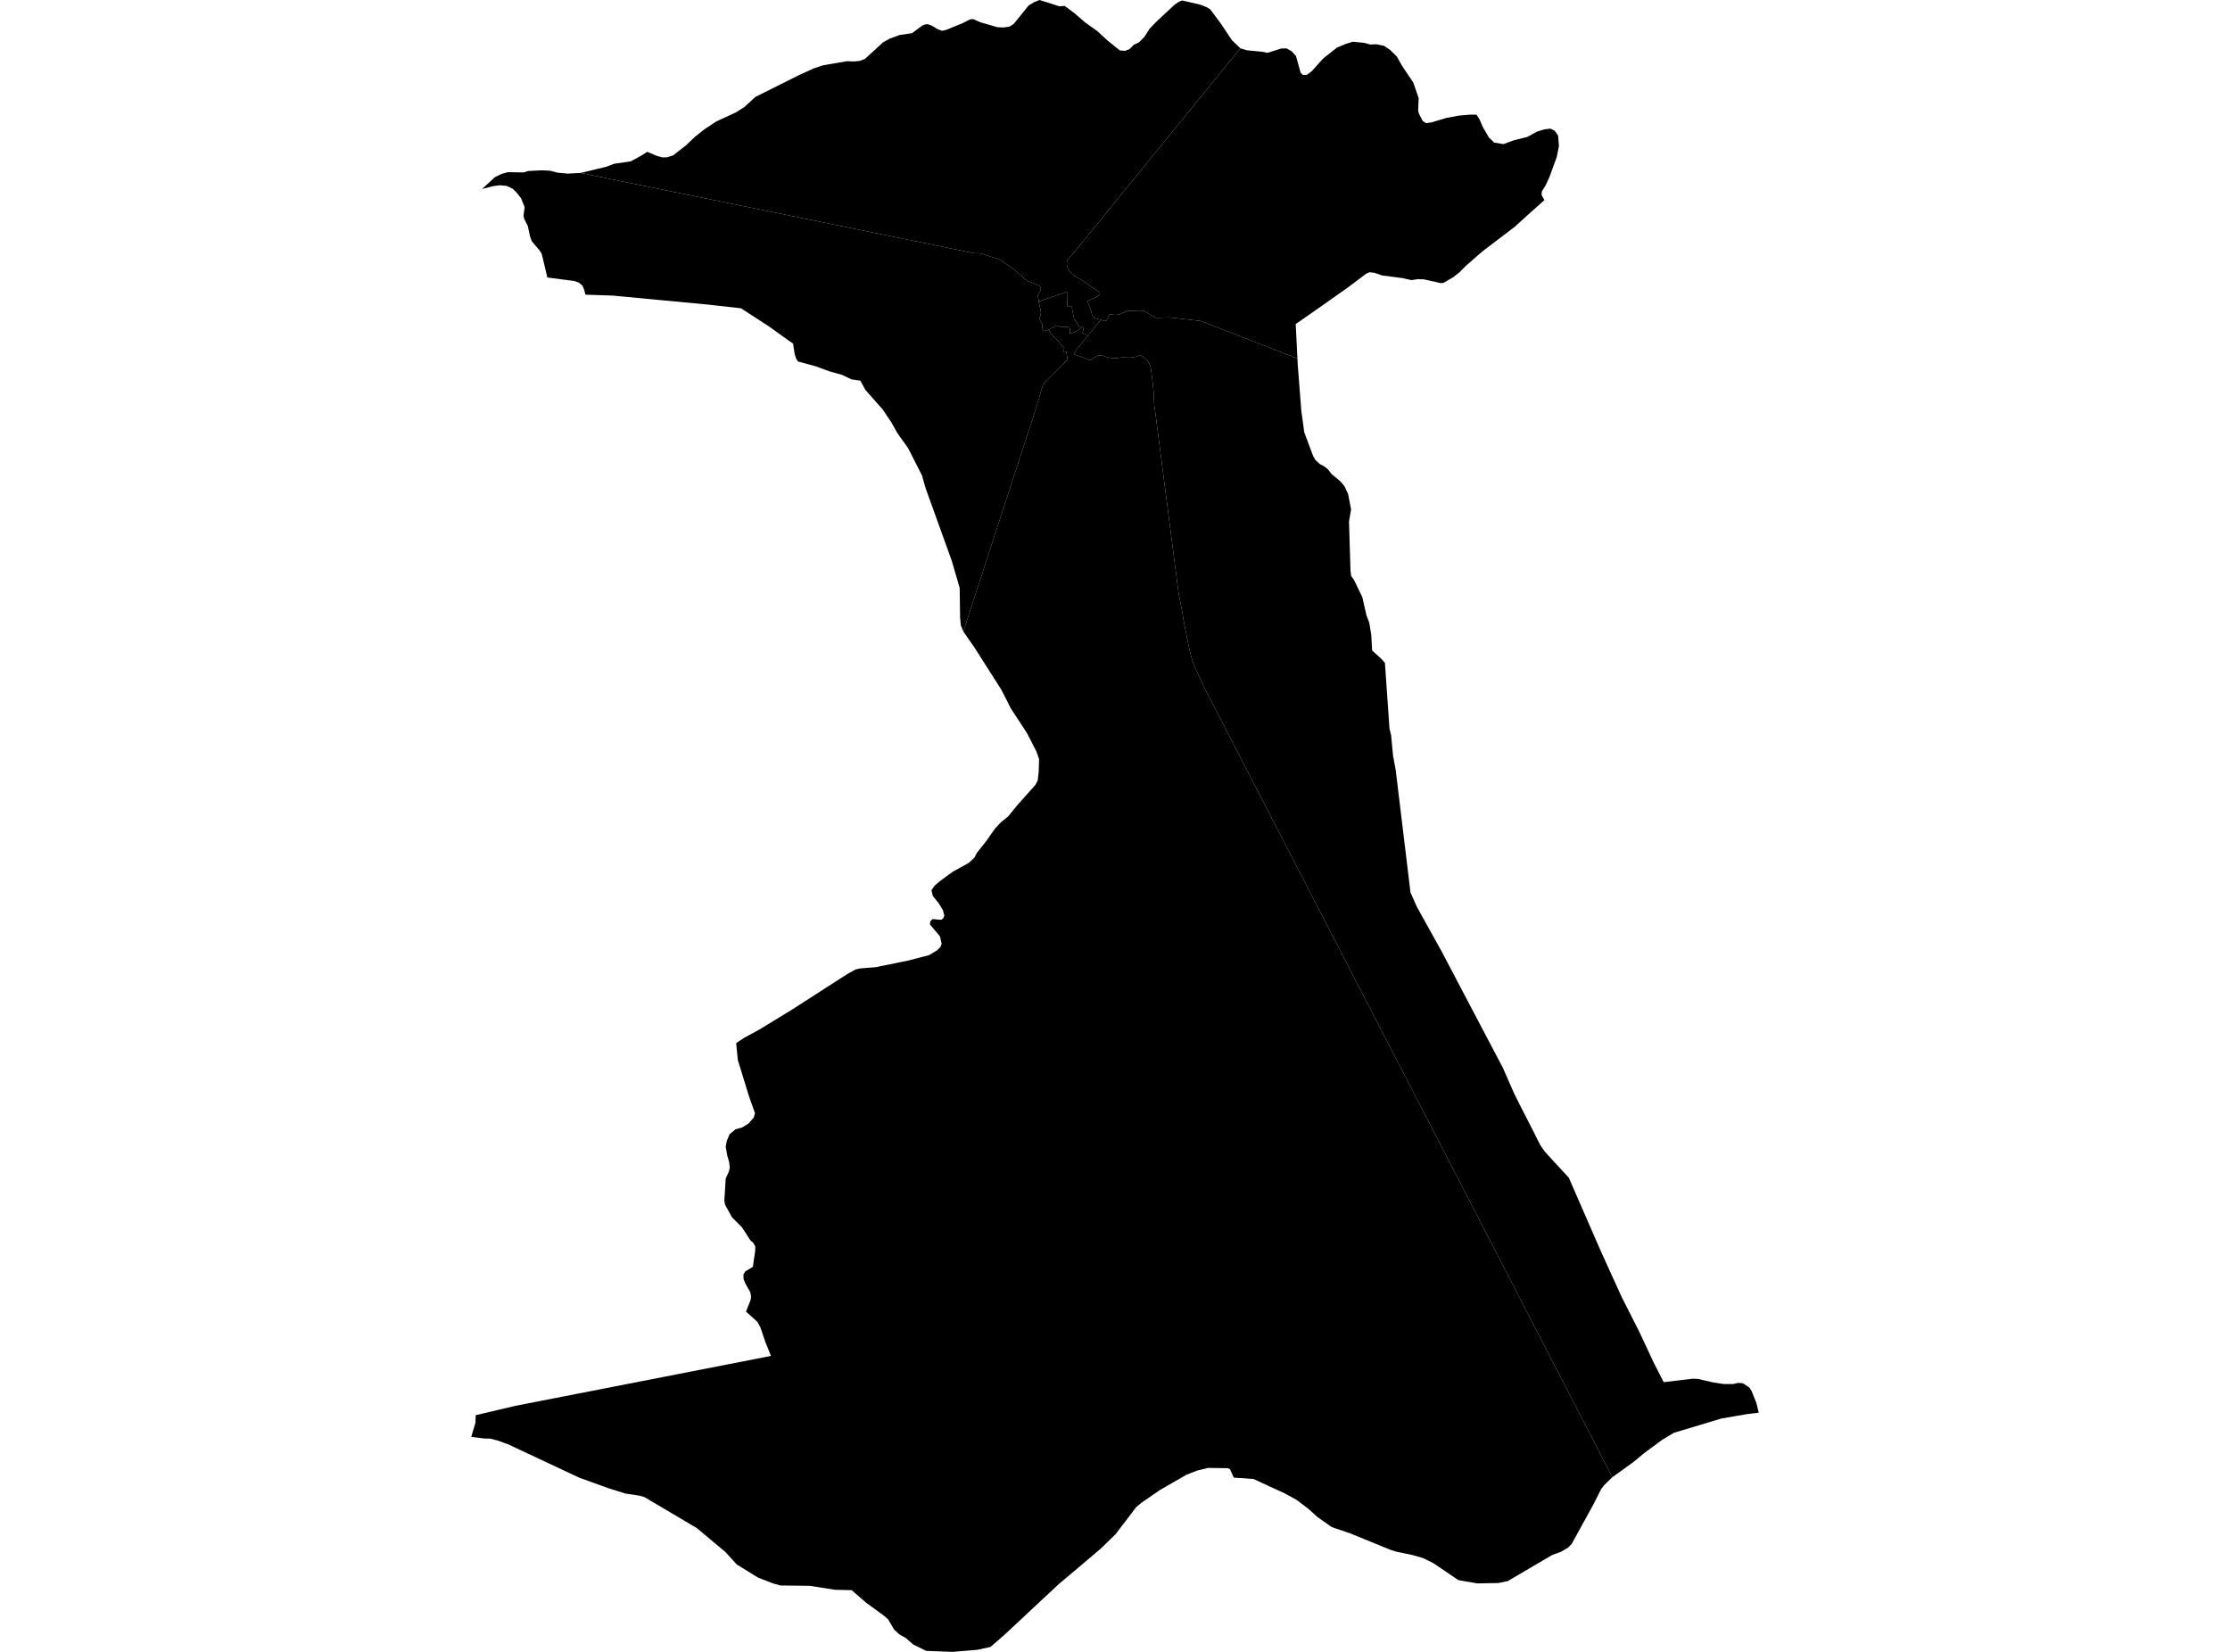 <?xml version='1.0'?>
<svg  baseProfile = 'tiny' width = '540' height = '400' stroke-linecap = 'round' stroke-linejoin = 'round' version='1.1' xmlns='http://www.w3.org/2000/svg'>
<path id='1010401001' title='1010401001'  d='M 261.771 79.25 261.711 79.429 261.57 79.571 261.435 79.682 260.72 80.13 260.258 80.376 259.937 80.502 259.207 80.711 259.073 80.733 259.035 80.711 259.035 80.644 259.058 80.517 259.095 80.003 259.14 79.869 259.132 79.66 259.073 79.526 258.968 79.362 258.663 79.176 257.373 79.191 256.911 79.235 256.24 78.93 256.084 78.877 255.972 78.825 255.949 78.825 255.927 78.833 255.733 78.93 255.51 79.041 255.174 79.198 254.719 79.429 254.108 79.72 253.877 79.817 253.303 80.063 252.923 80.13 252.632 80.1 252.565 79.966 252.409 79.474 252.349 78.348 251.939 77.685 251.663 77.17 251.962 76.313 252.051 75.732 252.036 75.389 251.939 74.882 251.716 73.891 251.514 73.004 253.586 72.281 254.548 71.953 257.351 71.021 257.835 70.85 258.104 70.768 258.268 70.753 258.35 70.79 258.379 70.857 258.379 71.587 258.446 73.622 258.424 73.824 258.417 74.062 258.439 74.122 258.536 74.174 259.14 74.122 259.386 74.137 259.475 74.181 259.52 74.241 259.557 74.383 259.617 74.718 259.751 75.426 259.788 75.59 259.878 76.157 259.982 76.574 260.071 77.029 260.086 77.111 260.109 77.297 260.22 77.409 260.414 77.662 260.675 77.998 260.891 78.363 261.093 78.713 261.339 79.161 261.398 79.243 261.555 79.272 261.771 79.25 Z' />
<path id='1010401002' title='1010401002'  d='M 261.771 79.25 262.062 79.198 262.308 79.34 262.345 79.608 262.308 80.01 262.158 80.51 262.121 80.637 262.24 80.711 262.703 80.912 263.396 81.293 262.919 81.881 261.607 83.506 261.145 84.065 260.638 84.639 260.444 85.116 260.086 85.623 260.042 85.743 260.071 85.847 260.422 85.936 261.16 86.197 261.898 86.428 262.777 86.771 263.739 87.159 263.992 87.189 264.208 87.114 264.506 86.928 264.834 86.682 265.259 86.436 265.848 86.138 266.139 86.041 266.467 86.041 266.884 86.1 267.354 86.234 268.032 86.458 268.487 86.555 269.508 86.749 269.769 86.779 270.164 86.756 271.64 86.548 271.968 86.548 273.503 86.592 273.906 86.592 274.264 86.525 275.151 86.369 275.702 86.19 275.986 86.026 276.097 86.033 276.343 86.145 276.873 86.518 277.342 86.868 277.767 87.293 278.207 87.889 278.445 88.404 278.602 88.873 278.714 89.455 278.803 90.14 279.101 92.451 279.332 94.71 279.437 96.752 279.496 97.989 279.571 98.69 279.698 99.413 285.422 143.809 285.698 145.15 286.13 147.342 286.287 148.214 286.578 149.973 286.883 151.695 287.465 154.609 287.748 155.981 288.225 158.098 288.665 159.76 289.015 160.789 289.678 162.302 290.55 164.135 291.221 165.641 291.78 166.811 390.433 357.706 388.383 359.697 387.697 360.621 386.736 362.544 385.886 364.221 381.25 372.659 380.832 373.419 380.609 373.829 380.184 374.277 379.767 374.724 377.97 375.775 375.89 376.528 365.12 382.856 362.868 383.326 357.763 383.422 353.156 382.632 347.148 378.555 344.636 377.295 342.072 376.565 338.174 375.752 336.735 375.298 326.888 371.28 322.513 369.797 319.032 367.352 317.288 365.779 316.736 365.28 313.911 363.155 311.049 361.597 303.513 358.131 303.505 358.131 298.765 357.811 297.833 355.753 297.326 355.522 292.556 355.455 289.88 356.096 287.308 357.11 280.92 360.785 276.463 363.848 275.106 364.981 272.452 368.485 271.17 370.14 270.194 371.444 266.616 374.94 264.693 376.572 263.418 377.653 261.637 379.166 256.382 383.594 249.099 390.377 248.227 391.212 243.076 396.005 239.849 398.807 236.681 399.501 230.628 400 224.278 399.761 221.132 398.211 219.351 396.653 217.77 395.766 216.496 394.566 215.057 392.121 214.103 391.279 209.765 388.118 206.232 385.062 202.236 384.965 196.072 384.011 189.006 383.922 187.351 383.475 183.594 382.036 178.384 378.816 175.656 375.819 168.753 370.035 156.074 362.537 154.978 362.201 151.43 361.657 147.301 360.36 143.812 359.1 140.317 357.841 123.12 349.775 120.526 348.829 118.648 348.359 118.626 348.359 117.321 348.337 114.116 347.942 115.122 344.55 115.189 342.687 124.812 340.421 186.695 328.338 185.316 324.932 184.123 321.391 183.37 320.042 180.657 317.612 181 316.695 181.753 314.839 181.88 313.997 181.686 312.916 180.545 310.896 180.039 309.703 180.039 308.548 180.508 307.847 182.305 306.766 182.864 302.957 182.893 301.802 182.401 300.952 181.731 300.378 179.681 297.21 178.421 295.936 177.251 294.765 175.581 291.739 175.395 290.748 175.723 285.515 175.753 285.329 176.476 283.749 176.722 282.75 176.61 281.818 176.558 281.356 176.304 280.484 176.103 279.813 175.73 277.674 175.991 276.272 176.684 274.632 178.108 273.462 179.733 273.007 181.254 272.061 182.513 270.622 182.819 269.556 181.388 265.524 178.667 256.683 178.265 252.591 180.232 251.287 183.833 249.334 191.98 244.355 205.255 235.812 207.171 234.761 208.311 234.508 212.053 234.202 219.999 232.585 224.978 231.28 226.894 230.132 227.736 229.298 228.019 228.537 227.624 226.748 225.18 223.841 225.284 223.089 225.821 222.544 225.895 222.552 226.723 222.641 227.937 222.723 228.176 222.552 228.392 222.403 228.675 221.71 228.325 220.383 227.252 218.639 225.895 216.969 225.545 215.582 226.313 214.472 227.677 213.309 230.703 211.095 233.148 209.746 234.631 208.919 235.988 207.637 236.517 206.563 238.783 203.723 240.922 200.667 242.391 199.094 244.142 197.671 246.438 194.861 250.694 190.097 251.283 189.017 251.529 186.862 251.619 183.814 250.97 181.965 248.667 177.493 244.761 171.515 242.48 167.013 235.965 156.793 233.275 152.925 233.275 152.917 250.791 99.137 251.76 95.91 252.021 94.926 252.461 93.532 252.796 92.891 253.102 92.436 253.303 92.19 254.056 91.475 255.42 90.163 256.24 89.373 258.32 87.285 258.439 87.107 258.491 86.846 258.461 86.63 258.297 85.817 258.268 85.653 258.245 85.474 258.208 85.206 258.186 85.131 258.163 85.124 257.544 85.146 257.462 85.154 257.41 85.131 257.395 85.101 257.612 84.766 257.686 84.557 257.701 84.431 257.679 84.341 257.634 84.259 257.477 84.028 257.246 83.76 256.821 83.298 256.538 82.94 256.098 82.448 255.696 82.09 255.428 81.784 254.995 81.285 254.712 80.979 254.533 80.793 254.406 80.726 254.19 80.309 254.108 80.085 253.877 79.817 254.108 79.72 254.719 79.429 255.174 79.198 255.51 79.041 255.733 78.93 255.927 78.833 255.949 78.825 255.972 78.825 256.084 78.877 256.24 78.93 256.911 79.235 257.373 79.191 258.663 79.176 258.968 79.362 259.073 79.526 259.132 79.66 259.14 79.869 259.095 80.003 259.058 80.517 259.035 80.644 259.035 80.711 259.073 80.733 259.207 80.711 259.937 80.502 260.258 80.376 260.72 80.13 261.435 79.682 261.57 79.571 261.711 79.429 261.771 79.25 Z' />
<path id='1010401003' title='1010401003'  d='M 140.592 41.876 236.003 61.338 236.495 61.323 237.061 61.331 237.643 61.42 238.351 61.629 240.274 62.263 241.772 62.777 242.406 63.09 242.987 63.47 244.91 64.79 245.797 65.468 247.28 66.772 247.75 67.182 248.339 67.704 248.816 68.01 249.42 68.271 250.769 68.785 251.335 69.008 251.656 69.195 251.917 69.456 252.006 69.709 252.043 69.992 251.932 70.38 251.544 71.051 251.328 71.453 251.35 71.774 251.455 72.333 251.47 72.542 251.499 72.75 251.514 73.004 251.716 73.891 251.939 74.882 252.036 75.389 252.051 75.732 251.962 76.313 251.663 77.17 251.939 77.685 252.349 78.348 252.409 79.474 252.565 79.966 252.632 80.1 252.923 80.13 253.303 80.063 253.877 79.817 254.108 80.085 254.19 80.309 254.406 80.726 254.533 80.793 254.712 80.979 254.995 81.285 255.428 81.784 255.696 82.09 256.098 82.448 256.538 82.94 256.821 83.298 257.246 83.76 257.477 84.028 257.634 84.259 257.679 84.341 257.701 84.431 257.686 84.557 257.612 84.766 257.395 85.101 257.41 85.131 257.462 85.154 257.544 85.146 258.163 85.124 258.186 85.131 258.208 85.206 258.245 85.474 258.268 85.653 258.297 85.817 258.461 86.63 258.491 86.846 258.439 87.107 258.32 87.285 256.24 89.373 255.42 90.163 254.056 91.475 253.303 92.19 253.102 92.436 252.796 92.891 252.461 93.532 252.021 94.926 251.76 95.91 250.791 99.137 233.275 152.917 233.275 152.925 232.671 151.419 232.492 149.615 232.387 142.37 230.479 135.803 224.143 118.227 223.48 115.916 223.271 115.141 219.902 108.522 217.278 104.839 215.862 102.305 213.753 99.16 209.571 94.434 209.042 93.465 208.326 92.175 206.716 91.944 206.179 91.862 203.913 90.781 200.842 89.917 197.645 88.739 193.269 87.539 192.852 86.995 192.442 85.787 192.047 83.216 189.356 81.315 187.85 80.219 186.337 79.131 179.442 74.651 171.355 73.749 148.464 71.58 142.038 71.364 141.755 71.356 141.472 70.179 141.04 69.165 140.145 68.42 139.079 68.047 132.542 67.197 131.186 61.48 130.694 60.682 128.793 58.439 128.353 57.269 127.809 54.734 126.952 53.02 126.773 52.282 127.041 50.15 126.169 48.003 125.103 46.632 124.142 45.7 122.636 44.999 120.989 44.865 119.446 45.066 116.762 45.745 119.811 42.912 121.458 42.107 122.964 41.69 126.78 41.757 127.883 41.407 131.141 41.243 133.183 41.332 134.972 41.809 137.454 42.04 140.585 41.876 140.592 41.876 Z' />
<path id='1010402001' title='1010402001'  d='M 257.798 1.431 257.805 1.431 260.183 3.198 262.792 5.449 265.647 7.476 268.204 9.824 271.193 12.224 272.467 12.306 273.541 11.874 274.562 10.845 275.814 10.242 277.111 8.93 278.378 6.955 279.31 5.993 280.242 5.031 284.438 1.133 285.497 0.417 286.264 0.112 290.64 1.126 292.205 1.737 292.533 1.938 293.062 2.266 295.716 5.829 298.317 9.735 300.36 11.695 259.475 61.875 259.177 62.121 258.871 62.419 258.648 62.747 258.499 63.015 258.364 63.44 258.327 63.761 258.335 64.104 258.417 64.536 258.551 64.946 258.774 65.341 259.132 65.833 259.468 66.228 259.796 66.534 260.153 66.75 261.704 67.689 262.889 68.457 264.238 69.403 266.057 70.648 266.243 70.797 266.325 70.909 266.355 71.11 266.288 71.342 266.139 71.513 264.827 72.258 264.372 72.452 263.441 72.825 263.366 72.899 263.351 72.952 263.657 73.757 264.178 75.143 264.268 75.508 264.402 76.127 264.529 76.418 264.767 76.671 265.2 77.066 265.707 77.215 266.623 77.431 266.415 77.625 265.349 78.9 263.396 81.293 262.703 80.912 262.24 80.711 262.121 80.637 262.158 80.51 262.308 80.01 262.345 79.608 262.308 79.34 262.062 79.198 261.771 79.25 261.555 79.272 261.398 79.243 261.339 79.161 261.093 78.713 260.891 78.363 260.675 77.998 260.414 77.662 260.22 77.409 260.109 77.297 260.086 77.111 260.071 77.029 259.982 76.574 259.878 76.157 259.788 75.59 259.751 75.426 259.617 74.718 259.557 74.383 259.52 74.241 259.475 74.181 259.386 74.137 259.14 74.122 258.536 74.174 258.439 74.122 258.417 74.062 258.424 73.824 258.446 73.622 258.379 71.587 258.379 70.857 258.35 70.79 258.268 70.753 258.104 70.768 257.835 70.85 257.351 71.021 254.548 71.953 253.586 72.281 251.514 73.004 251.499 72.75 251.47 72.542 251.455 72.333 251.35 71.774 251.328 71.453 251.544 71.051 251.932 70.38 252.043 69.992 252.006 69.709 251.917 69.456 251.656 69.195 251.335 69.008 250.769 68.785 249.42 68.271 248.816 68.01 248.339 67.704 247.75 67.182 247.28 66.772 245.797 65.468 244.91 64.79 242.987 63.47 242.406 63.09 241.772 62.777 240.274 62.263 238.351 61.629 237.643 61.42 237.061 61.331 236.495 61.323 236.003 61.338 140.592 41.876 146.802 40.378 148.702 39.662 152.75 39.066 155.247 37.709 156.738 36.763 157.49 37.083 159.123 37.776 160.375 38.112 161.463 38.104 162.999 37.62 166.085 35.22 168.314 33.095 170.706 31.217 172.473 30.054 173.442 29.413 178.145 27.244 180.277 25.902 182.901 23.48 193.314 18.27 197.041 16.563 199.314 15.81 205.084 14.818 206.821 14.885 208.155 14.751 209.444 14.274 212.344 11.613 213.872 10.212 214.401 9.929 215.46 9.355 217.882 8.468 220.849 8.035 223.301 6.209 224.009 5.911 224.658 5.859 225.627 6.202 226.924 6.999 228.087 7.461 229.108 7.245 233.058 5.628 234.885 4.696 235.63 4.614 236.592 5.039 237.419 5.397 240.654 6.336 241.489 6.582 241.981 6.604 242.95 6.656 244.433 6.455 245.469 5.799 249.084 1.327 250.456 0.507 251.738 0 256.561 1.536 257.209 1.476 257.798 1.431 Z' />
<path id='1010402002' title='1010402002'  d='M 373.99 48.443 370.881 51.216 366.752 54.95 358.992 60.854 355.034 64.312 353.439 65.915 351.986 67.078 349.489 68.524 348.833 68.546 344.778 67.644 343.347 67.592 341.774 67.831 339.59 67.339 334.7 66.705 332.792 66.049 331.607 65.93 330.876 66.236 326.292 69.679 319.375 74.562 313.762 78.467 314.172 86.808 292.839 78.527 291.721 78.095 290.714 77.737 290.208 77.648 289.462 77.573 286.92 77.29 283.984 76.947 283.238 76.88 282.761 76.865 281.181 76.925 280.413 76.947 280.04 76.932 279.66 76.835 279.317 76.716 278.669 76.298 277.804 75.695 277.163 75.344 276.776 75.218 275.516 75.218 273.049 75.292 271.513 75.933 271.17 76.134 270.701 76.187 270.231 76.246 270.015 76.261 269.068 76.142 268.815 76.09 268.666 76.172 268.494 76.433 268.353 76.701 268.263 76.977 268.055 77.439 267.935 77.64 267.667 77.73 267.399 77.685 266.847 77.513 266.623 77.431 265.707 77.215 265.2 77.066 264.767 76.671 264.529 76.418 264.402 76.127 264.268 75.508 264.178 75.143 263.657 73.757 263.351 72.952 263.366 72.899 263.441 72.825 264.372 72.452 264.827 72.258 266.139 71.513 266.288 71.342 266.355 71.11 266.325 70.909 266.243 70.797 266.057 70.648 264.238 69.403 262.889 68.457 261.704 67.689 260.153 66.75 259.796 66.534 259.468 66.228 259.132 65.833 258.774 65.341 258.551 64.946 258.417 64.536 258.335 64.104 258.327 63.761 258.364 63.44 258.499 63.015 258.648 62.747 258.871 62.419 259.177 62.121 259.475 61.875 300.36 11.695 301.925 12.172 305.6 12.53 306.912 12.798 310.288 11.732 311.556 11.725 312.458 12.232 312.756 12.403 313.814 13.551 314.97 17.658 315.506 18.135 316.468 18.113 317.653 17.233 320.441 14.125 323.743 11.531 325.89 10.629 327.544 10.108 330.25 10.368 331.875 10.786 333.269 10.711 335.14 11.091 336.601 12.068 338.233 13.67 339.545 15.996 342.236 19.991 343.533 23.756 343.406 26.775 343.585 27.49 344.509 29.294 345.329 29.831 346.626 29.637 350.256 28.556 353.245 27.997 356.026 27.758 357.546 27.773 358.299 28.966 359.067 30.747 360.535 33.289 360.975 33.707 361.817 34.527 364.061 34.892 366.573 33.975 369.868 33.155 372.186 31.873 373.967 31.321 375.451 31.15 376.494 31.679 377.307 32.864 377.501 35.354 376.964 38.045 375.19 42.897 374.288 44.85 373.341 46.408 373.304 47.25 373.99 48.443 Z' />
<path id='1010402003' title='1010402003'  d='M 314.172 86.808 314.247 88.292 315.119 99.502 315.834 104.705 317.959 110.37 318.547 111.406 319.598 112.368 320.739 112.987 321.596 113.68 322.431 114.776 324.563 116.542 325.599 117.787 326.463 119.695 327.164 123.34 326.665 126.314 327.03 138.255 327.187 139.463 327.872 140.439 329.885 144.576 330.921 149.123 331.562 150.718 332.061 153.782 332.263 157.516 334.462 159.499 335.363 160.528 336.474 176.494 336.795 177.776 336.862 178.037 337.316 182.904 337.987 186.557 341.55 216.097 343.019 219.414 344.07 221.344 347.372 227.285 349.086 230.364 357.927 247.18 363.949 258.621 364.575 260.053 366.61 264.696 368.064 267.611 369.413 270.242 371.455 274.252 372.342 276.019 372.939 277.197 373.17 277.562 373.654 278.255 374.042 278.814 376.159 281.14 379.938 285.224 380.072 285.597 387.697 303.092 389.911 307.959 392.707 314.101 396.918 322.397 400.399 329.851 402.866 334.689 409.873 333.854 411.177 333.906 412.556 334.227 414.763 334.733 417.468 335.151 419.697 335.143 420.897 334.86 422.045 334.95 423.625 336.016 424.147 336.813 424.483 337.67 425.288 339.638 425.884 342.076 425.34 342.143 422.955 342.441 420.599 342.851 416.82 343.499 405.311 346.958 402.486 348.665 398.67 351.482 397.969 352.004 395.703 353.905 390.433 357.706 291.78 166.811 291.221 165.641 290.55 164.135 289.678 162.302 289.015 160.789 288.665 159.76 288.225 158.098 287.748 155.981 287.465 154.609 286.883 151.695 286.578 149.973 286.287 148.214 286.13 147.342 285.698 145.15 285.422 143.809 279.698 99.413 279.571 98.69 279.496 97.989 279.437 96.752 279.332 94.71 279.101 92.451 278.803 90.14 278.714 89.455 278.602 88.873 278.445 88.404 278.207 87.889 277.767 87.293 277.342 86.868 276.873 86.518 276.343 86.145 276.097 86.033 275.986 86.026 275.702 86.19 275.151 86.369 274.264 86.525 273.906 86.592 273.503 86.592 271.968 86.548 271.64 86.548 270.164 86.756 269.769 86.779 269.508 86.749 268.487 86.555 268.032 86.458 267.354 86.234 266.884 86.1 266.467 86.041 266.139 86.041 265.848 86.138 265.259 86.436 264.834 86.682 264.506 86.928 264.208 87.114 263.992 87.189 263.739 87.159 262.777 86.771 261.898 86.428 261.16 86.197 260.422 85.936 260.071 85.847 260.042 85.743 260.086 85.623 260.444 85.116 260.638 84.639 261.145 84.065 261.607 83.506 262.919 81.881 263.396 81.293 265.349 78.9 266.415 77.625 266.623 77.431 266.847 77.513 267.399 77.685 267.667 77.73 267.935 77.64 268.055 77.439 268.263 76.977 268.353 76.701 268.494 76.433 268.666 76.172 268.815 76.09 269.068 76.142 270.015 76.261 270.231 76.246 270.701 76.187 271.17 76.134 271.513 75.933 273.049 75.292 275.516 75.218 276.776 75.218 277.163 75.344 277.804 75.695 278.669 76.298 279.317 76.716 279.66 76.835 280.04 76.932 280.413 76.947 281.181 76.925 282.761 76.865 283.238 76.88 283.984 76.947 286.92 77.29 289.462 77.573 290.208 77.648 290.714 77.737 291.721 78.095 292.839 78.527 314.172 86.808 Z' />
</svg>